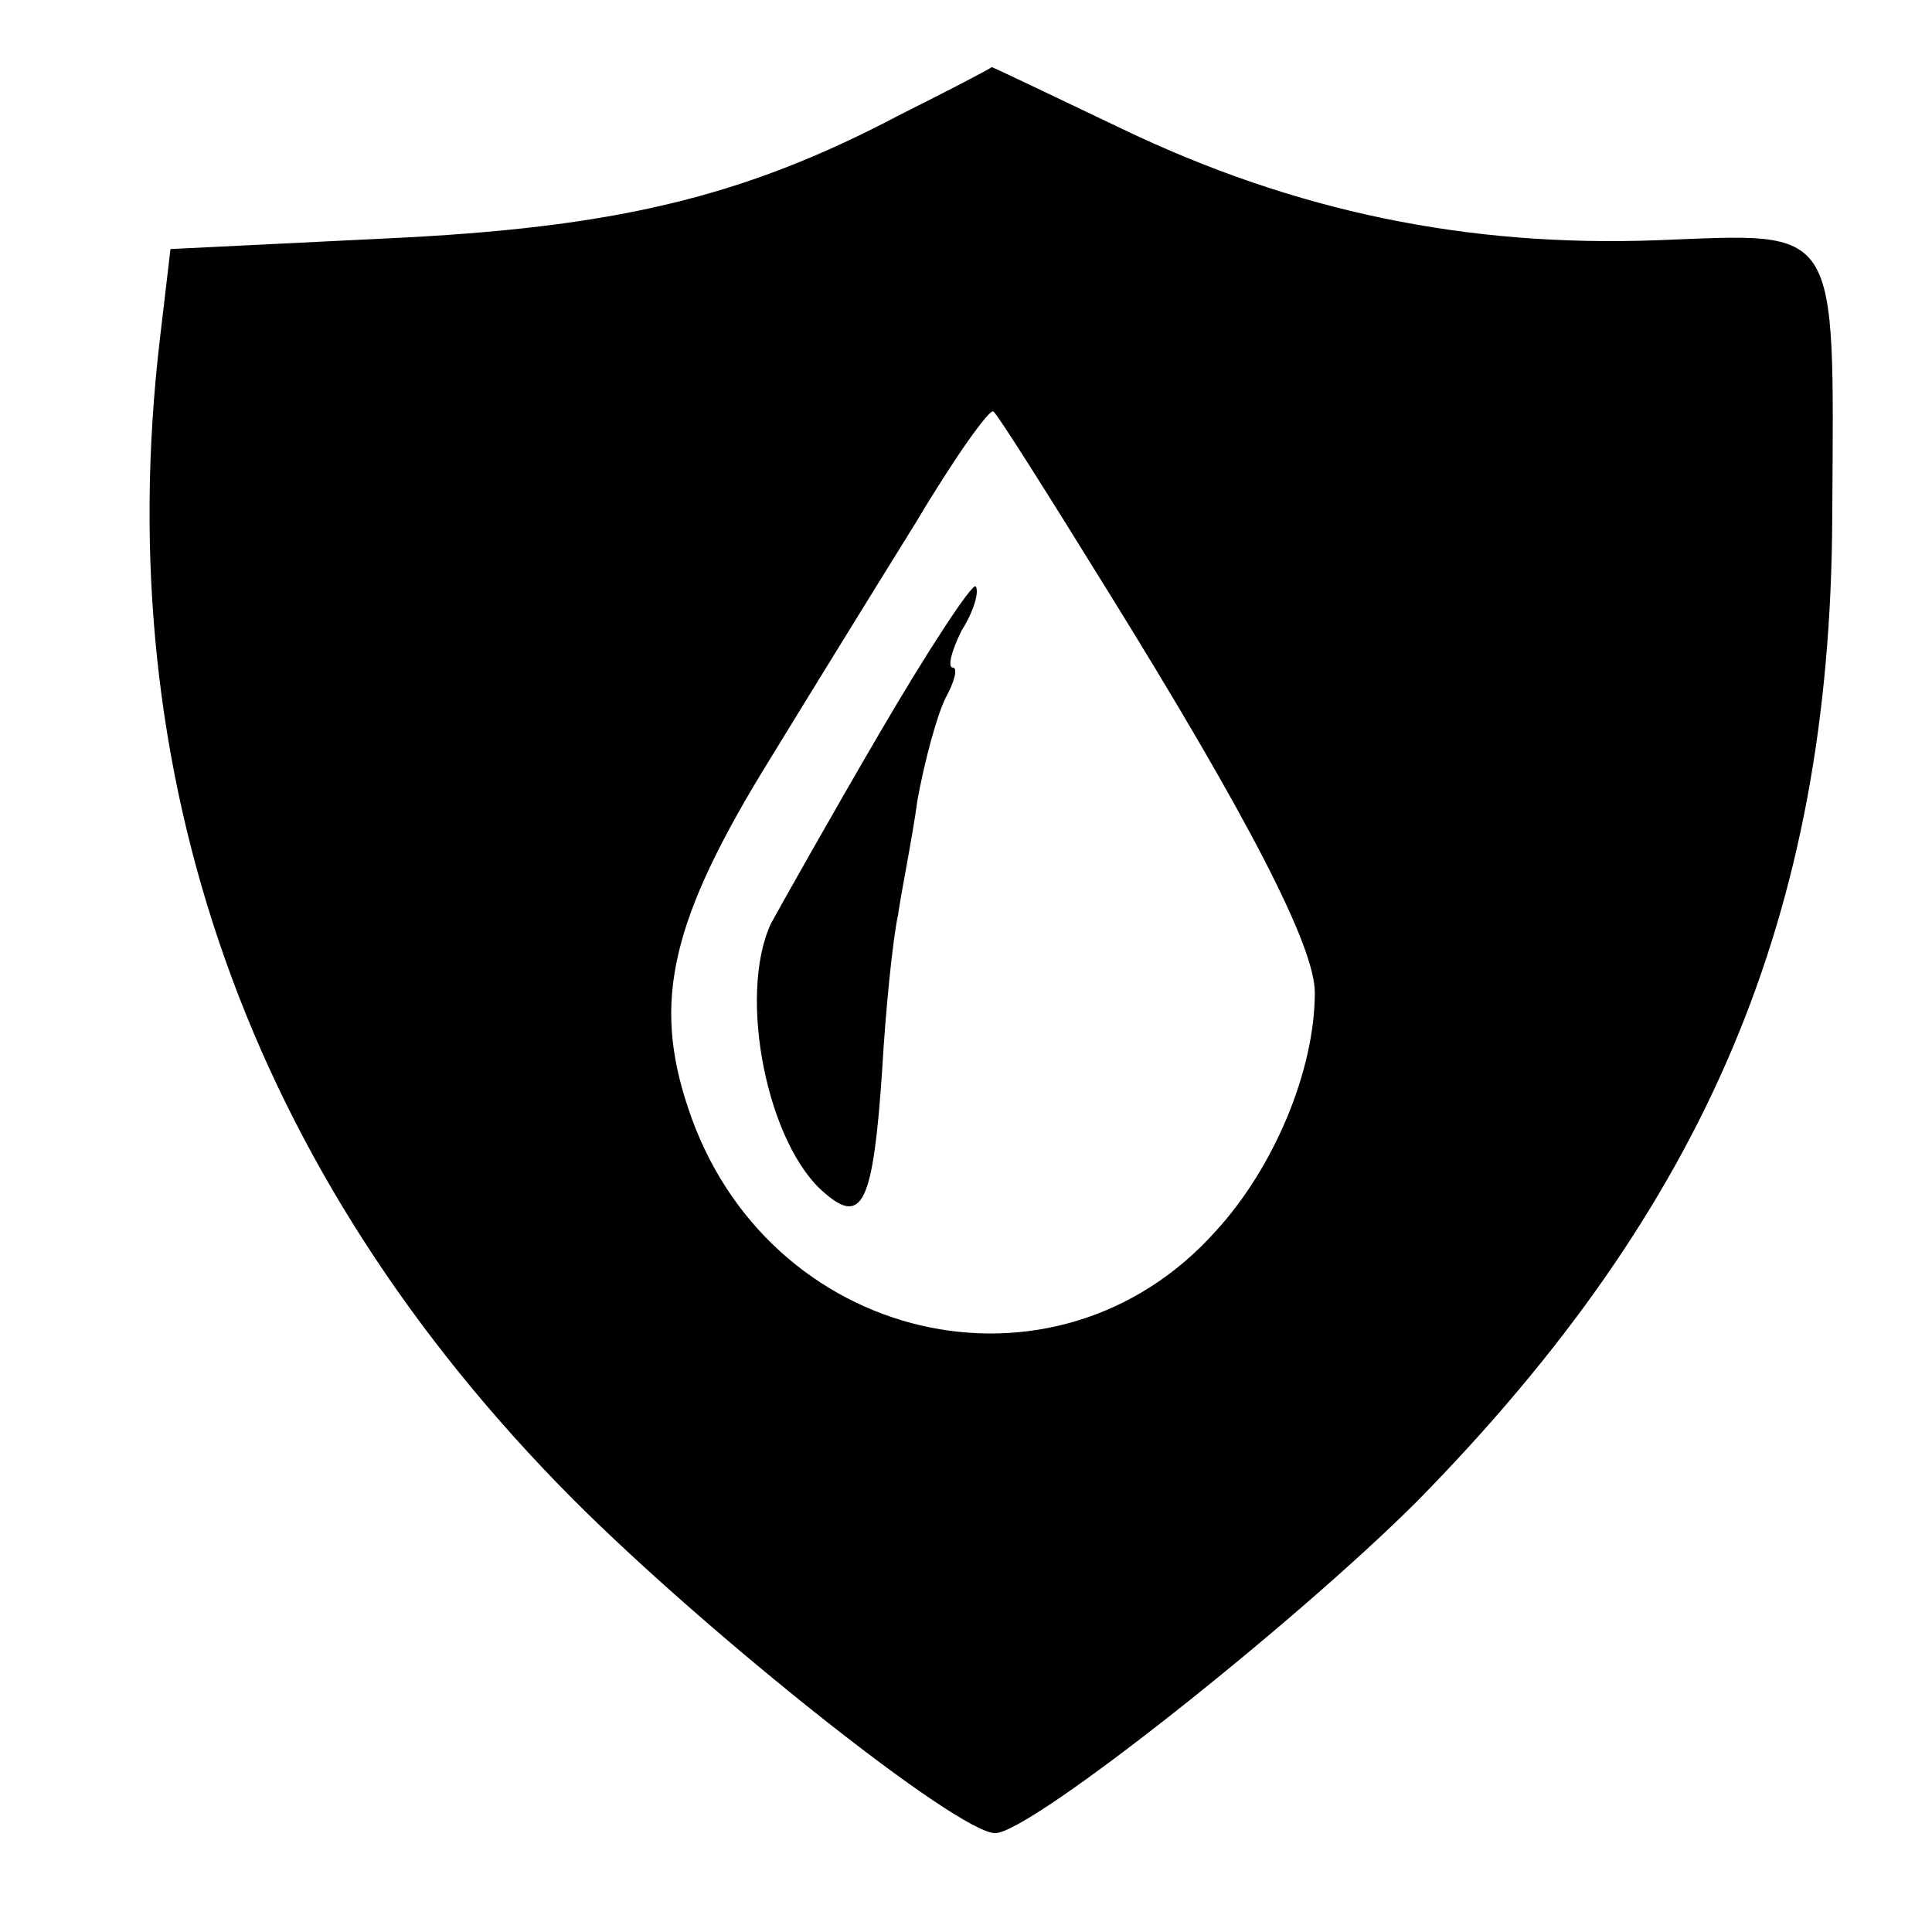 <?xml version="1.0" standalone="no"?>
<!DOCTYPE svg PUBLIC "-//W3C//DTD SVG 20010904//EN"
 "http://www.w3.org/TR/2001/REC-SVG-20010904/DTD/svg10.dtd">
<svg version="1.0" xmlns="http://www.w3.org/2000/svg"
 width="128pt" height="128pt" viewBox="10 -139 128 128"
 preserveAspectRatio="xMidYMid meet">
<g transform="scale(0.117,-0.117)"
fill="#000000" stroke="none">
<path d="M595 1123 c-89 -47 -162 -64 -291 -70 l-122 -6 -6 -51 c-29 -247 50
-472 234 -657 78 -78 218 -189 239 -189 20 0 170 119 239 188 164 167 234 332
235 557 1 168 5 161 -99 157 -107 -4 -205 16 -303 63 -40 19 -73 35 -74 35 -1
-1 -24 -13 -52 -27z m118 -270 c80 -129 117 -201 117 -227 0 -44 -23 -99 -56
-135 -91 -102 -255 -64 -299 70 -20 60 -10 106 47 198 22 36 59 96 82 133 22
37 42 65 44 63 2 -1 31 -47 65 -102z"/>
<path d="M583 772 c-28 -48 -55 -96 -61 -107 -19 -41 -2 -126 31 -153 21 -18
27 -4 32 70 2 35 6 74 9 88 2 14 8 43 11 65 4 22 11 48 16 58 5 9 7 17 4 17
-3 0 -1 9 5 21 7 11 10 22 8 25 -2 2 -27 -36 -55 -84z"/>
</g>
</svg>
